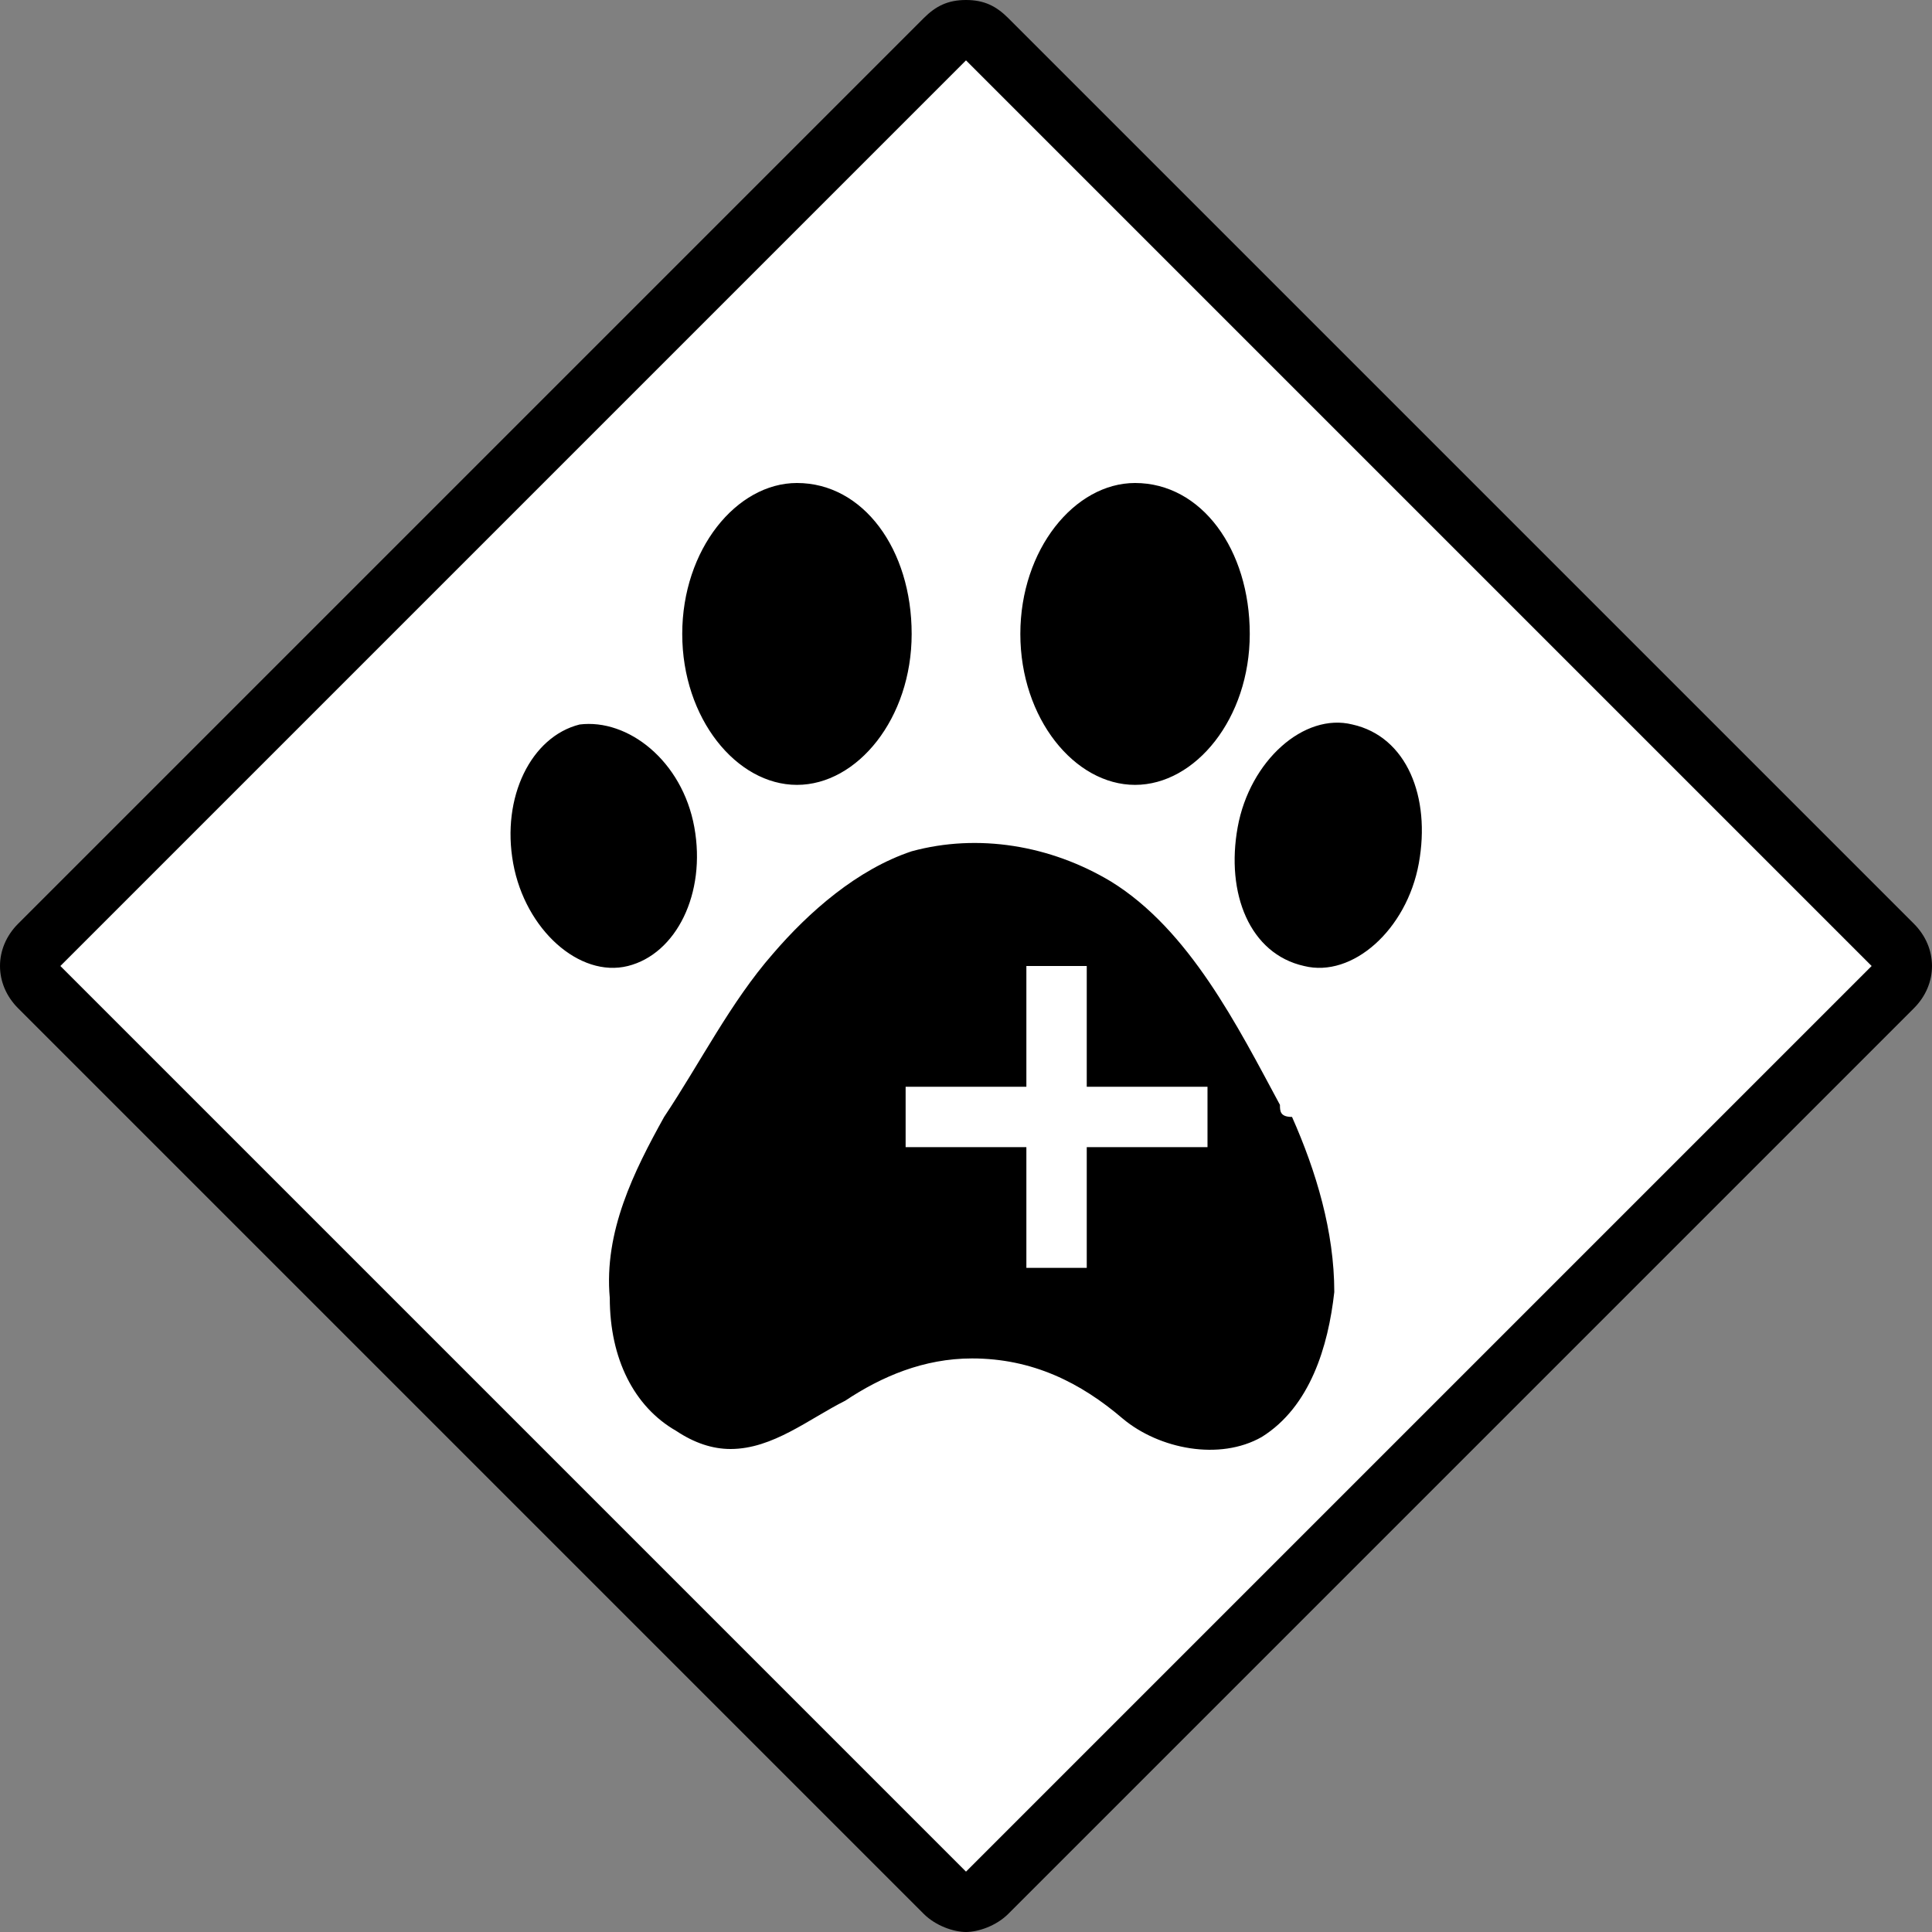 <?xml version="1.0" encoding="utf-8"?>
<!-- Generator: Adobe Illustrator 18.0.0, SVG Export Plug-In . SVG Version: 6.00 Build 0)  -->
<!DOCTYPE svg PUBLIC "-//W3C//DTD SVG 1.1//EN" "http://www.w3.org/Graphics/SVG/1.1/DTD/svg11.dtd">
<svg version="1.1" xmlns="http://www.w3.org/2000/svg" xmlns:xlink="http://www.w3.org/1999/xlink" x="0px" y="0px"
	 viewBox="0 0 32 32" enable-background="new 0 0 32 32" xml:space="preserve">
<rect x="0" y="0" width="32" height="32" fill="#808080" stroke="none"/>
<g id="Layer_1">
</g>
<g id="Layer_2">
</g>
<g id="Layer_3">
</g>
<g id="Layer_4">
</g>
<g id="Layer_5">
</g>
<g id="Layer_6">
</g>
<g id="Layer_7">
</g>
<g id="Layer_8">
</g>
<g id="Layer_9">
</g>
<g id="Layer_10">
</g>
<g id="Layer_11">
</g>
<g id="Layer_12">
</g>
<g id="Layer_13">
	<g>
		<g>
			<path fill="#FFFFFF" d="M16,31.5c-0.1,0-0.3,0-0.4-0.1l-15-15c-0.2-0.2-0.2-0.5,0-0.7l15-15c0.1-0.1,0.2-0.1,0.4-0.1
				s0.3,0,0.4,0.1l15,15c0.2,0.2,0.2,0.5,0,0.7l-15,15C16.3,31.5,16.1,31.5,16,31.5z"/>
			<g>
				<path d="M16,1l15,15L16,31L1,16L16,1 M16,0c-0.3,0-0.5,0.1-0.7,0.3l-15,15c-0.4,0.4-0.4,1,0,1.4l15,15c0.2,0.2,0.5,0.3,0.7,0.3
					s0.5-0.1,0.7-0.3l15-15c0.4-0.4,0.4-1,0-1.4l-15-15C16.5,0.1,16.3,0,16,0L16,0z"/>
			</g>
		</g>
		<path d="M13.2,13c1,0,1.9-1.1,1.9-2.5c0-1.4-0.8-2.5-1.9-2.5c-1,0-1.9,1.1-1.9,2.5C11.3,11.9,12.2,13,13.2,13z M18.8,13
			c1,0,1.9-1.1,1.9-2.5c0-1.4-0.8-2.5-1.9-2.5c-1,0-1.9,1.1-1.9,2.5C16.9,11.9,17.8,13,18.8,13z M10.4,16c0.8-0.2,1.3-1.2,1.1-2.3
			c-0.2-1.1-1.1-1.8-1.9-1.7c-0.8,0.2-1.3,1.2-1.1,2.3C8.7,15.4,9.6,16.2,10.4,16z M22.4,12c-0.8-0.2-1.7,0.6-1.9,1.7
			c-0.2,1.1,0.2,2.1,1.1,2.3c0.8,0.2,1.7-0.6,1.9-1.7C23.7,13.2,23.3,12.2,22.4,12z M21.2,18.3c-0.7-1.3-1.5-2.9-2.8-3.7
			c-1-0.6-2.2-0.8-3.3-0.5c-0.9,0.3-1.7,1-2.3,1.7c-0.7,0.8-1.2,1.8-1.8,2.7c-0.5,0.9-1,1.9-0.9,3c0,1,0.4,1.8,1.1,2.2
			c0.3,0.2,0.6,0.3,0.9,0.3c0.7,0,1.3-0.5,1.9-0.8c0.6-0.4,1.3-0.7,2.1-0.7c1,0,1.8,0.4,2.5,1c0.6,0.5,1.6,0.7,2.3,0.3
			c0.8-0.5,1.1-1.5,1.2-2.4c0-1-0.3-2-0.7-2.9C21.2,18.5,21.2,18.4,21.2,18.3z M20,19h-2v2h-1v-2h-2v-1h2v-2h1v2h2V19z"/>
	</g>
</g>
<g id="Layer_14">
</g>
<g id="Layer_15">
</g>
<g id="Layer_16">
</g>
<g id="Layer_17">
</g>
<g id="Layer_18">
</g>
<g id="Layer_19">
</g>
<g id="Layer_20">
</g>
<g id="Layer_21">
</g>
<g id="Layer_22">
</g>
<g id="Layer_23">
</g>
<g id="Layer_24">
</g>
<g id="Layer_25">
</g>
<g id="Layer_26">
</g>
<g id="Layer_27">
</g>
<g id="Layer_28">
</g>
<g id="Layer_29">
</g>
<g id="Layer_30">
</g>
<g id="Layer_31">
</g>
<g id="Layer_32">
</g>
<g id="Layer_33">
</g>
<g id="Layer_34">
</g>
<g id="Layer_35">
</g>
<g id="Layer_36">
</g>
<g id="Layer_37">
</g>
<g id="Layer_38">
</g>
<g id="Layer_39">
</g>
<g id="Layer_40">
</g>
<g id="Layer_41">
</g>
<g id="Layer_42">
</g>
<g id="Layer_43">
</g>
<g id="Layer_44">
</g>
<g id="Layer_45">
</g>
<g id="Layer_46">
</g>
<g id="Layer_47">
</g>
<g id="Layer_48">
</g>
<g id="Layer_49">
</g>
<g id="Layer_50">
</g>
<g id="Layer_51">
</g>
<g id="Layer_52">
</g>
<g id="Layer_53">
</g>
<g id="Layer_54">
</g>
<g id="Layer_55">
</g>
<g id="Layer_56">
</g>
<g id="Layer_57">
</g>
<g id="Layer_58">
</g>
<g id="Layer_59">
</g>
<g id="Layer_60">
</g>
<g id="Layer_61">
</g>
</svg>
